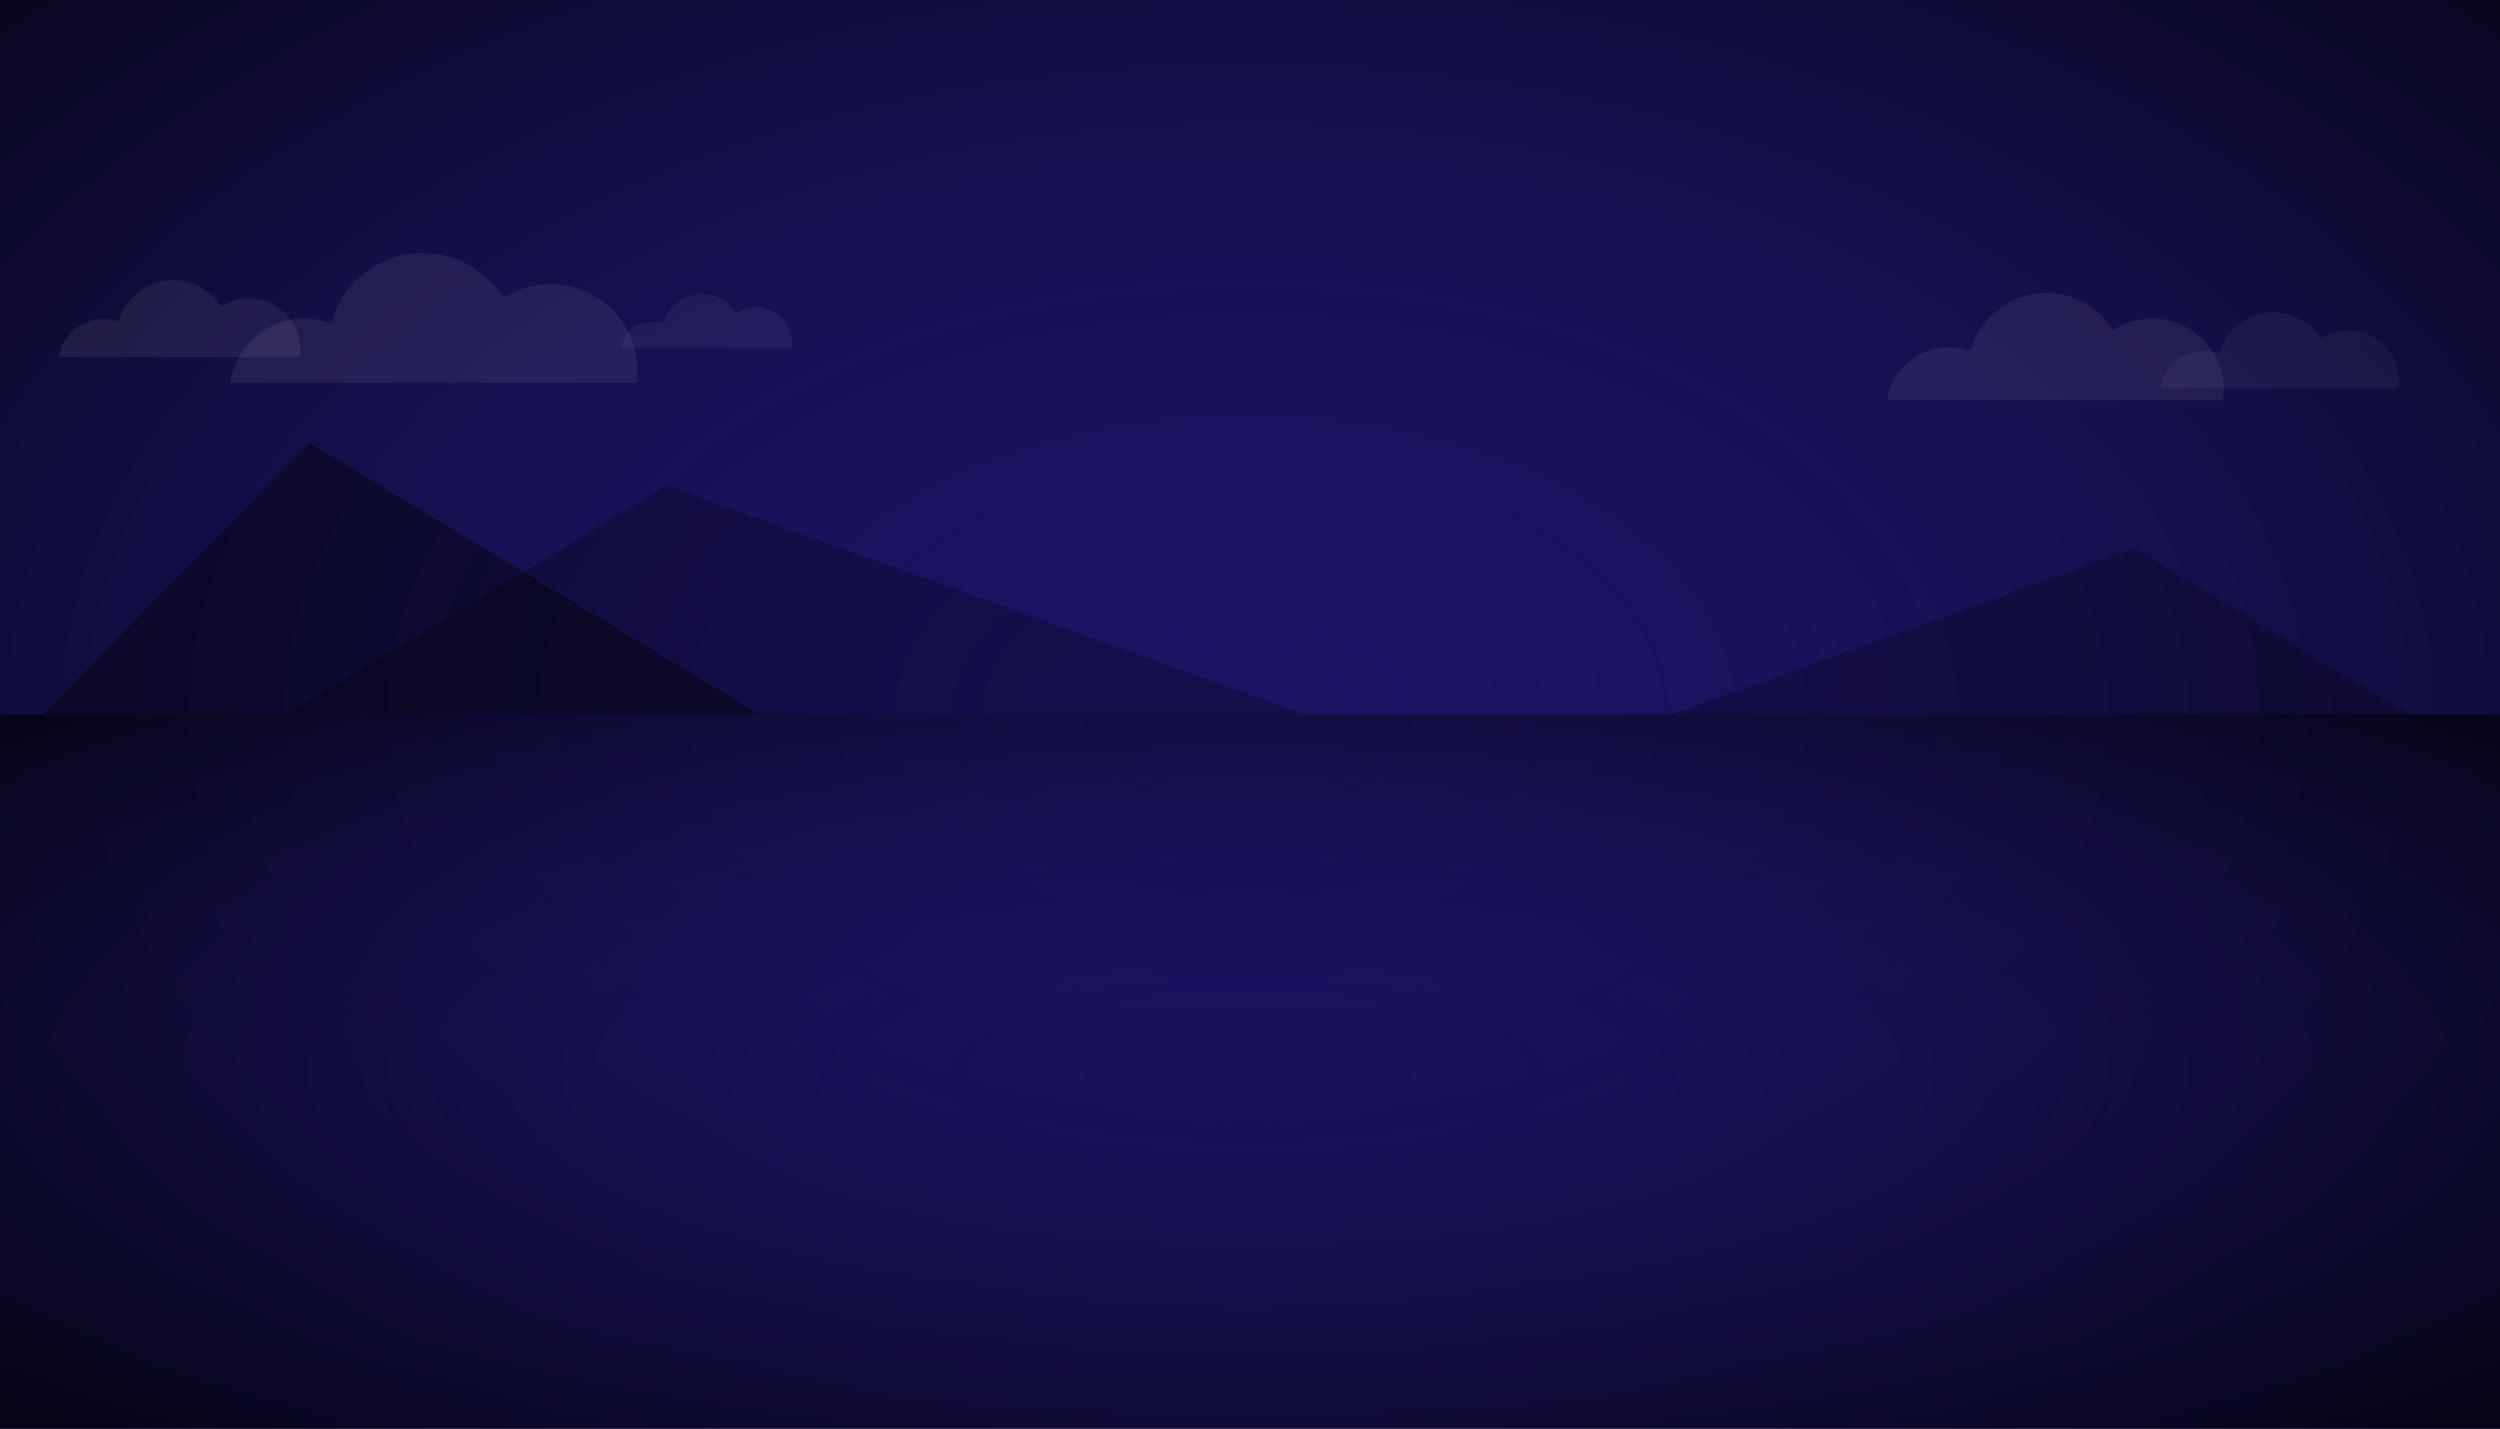<?xml version="1.0" encoding="UTF-8"?>
<svg xmlns="http://www.w3.org/2000/svg" xmlns:xlink="http://www.w3.org/1999/xlink" viewBox="0 0 1750 1000">
  <defs>
    <style>
      .cls-1 {
        opacity: .4;
      }

      .cls-1, .cls-2, .cls-3, .cls-4, .cls-5, .cls-6, .cls-7 {
        stroke-width: 0px;
      }

      .cls-1, .cls-7 {
        fill: #000;
      }

      .cls-2 {
        fill: #1b1464;
      }

      .cls-3 {
        fill: url(#radial-gradient);
      }

      .cls-4 {
        opacity: .07;
      }

      .cls-4, .cls-5 {
        fill: #fff;
      }

      .cls-5 {
        opacity: .05;
      }

      .cls-6 {
        fill: url(#radial-gradient-2);
      }

      .cls-7 {
        opacity: .25;
      }
    </style>
    <radialGradient id="radial-gradient" cx="960" cy="540" fx="960" fy="540" r="1556.08" gradientTransform="translate(0 198.47) scale(.91 .56)" gradientUnits="userSpaceOnUse">
      <stop offset="0" stop-color="#1b1464" stop-opacity="0"/>
      <stop offset="1" stop-color="#000"/>
    </radialGradient>
    <radialGradient id="radial-gradient-2" cy="540" fy="540" gradientTransform="translate(0 599.24) scale(.91 .28)" xlink:href="#radial-gradient"/>
  </defs>
  <g id="base">
    <rect class="cls-2" width="1750" height="1000"/>
    <rect class="cls-3" width="1750" height="1000"/>
    <rect class="cls-6" y="500" width="1750" height="500"/>
  </g>
  <g id="montains">
    <polygon class="cls-7" points="201.14 500 466.51 340 913.64 500 201.14 500"/>
    <polygon class="cls-7" points="1686.64 500 1494.24 384 1170.08 500 1686.64 500"/>
    <polygon class="cls-1" points="531.76 500 216.64 310 29.9 500 531.76 500"/>
  </g>
  <g id="clouds">
    <path class="cls-5" d="M554.37,240.36c0,1.24-.09,2.45-.26,3.64h-119.48c1.58-10.69,10.8-18.9,21.93-18.9,2.71,0,5.31.49,7.72,1.38,3.21-11.9,14.07-20.66,26.99-20.66,10.03,0,18.82,5.29,23.75,13.22,4-2.61,8.77-4.13,13.9-4.13,14.06,0,25.45,11.39,25.45,25.45Z"/>
    <path class="cls-4" d="M210.35,244.86c0,1.75-.12,3.46-.37,5.14H41.24c2.23-15.1,15.25-26.69,30.98-26.69,3.83,0,7.5.69,10.9,1.95,4.53-16.8,19.87-29.18,38.11-29.18,14.17,0,26.59,7.47,33.55,18.67,5.65-3.68,12.38-5.83,19.63-5.83,19.85,0,35.95,16.09,35.95,35.95Z"/>
    <path class="cls-4" d="M446.15,259.35c0,2.94-.21,5.83-.62,8.65H161.11c3.76-25.45,25.71-44.98,52.21-44.98,6.46,0,12.65,1.17,18.37,3.29,7.64-28.32,33.49-49.18,64.24-49.18,23.88,0,44.81,12.58,56.55,31.47,9.52-6.21,20.87-9.83,33.08-9.83,33.46,0,60.58,27.12,60.58,60.58Z"/>
    <path class="cls-5" d="M1679.37,266.8c0,1.72-.12,3.41-.36,5.07h-166.51c2.2-14.9,15.05-26.34,30.57-26.34,3.78,0,7.4.68,10.75,1.93,4.47-16.58,19.61-28.79,37.61-28.79,13.98,0,26.23,7.37,33.11,18.42,5.57-3.64,12.22-5.76,19.37-5.76,19.59,0,35.47,15.88,35.47,35.47Z"/>
    <path class="cls-4" d="M1556.7,273.07c0,2.43-.17,4.82-.51,7.16h-235.19c3.11-21.04,21.26-37.2,43.17-37.2,5.34,0,10.46.97,15.19,2.72,6.32-23.42,27.7-40.67,53.12-40.67,19.74,0,37.05,10.4,46.76,26.02,7.87-5.14,17.26-8.13,27.36-8.13,27.67,0,50.1,22.43,50.1,50.1Z"/>
  </g>
</svg>